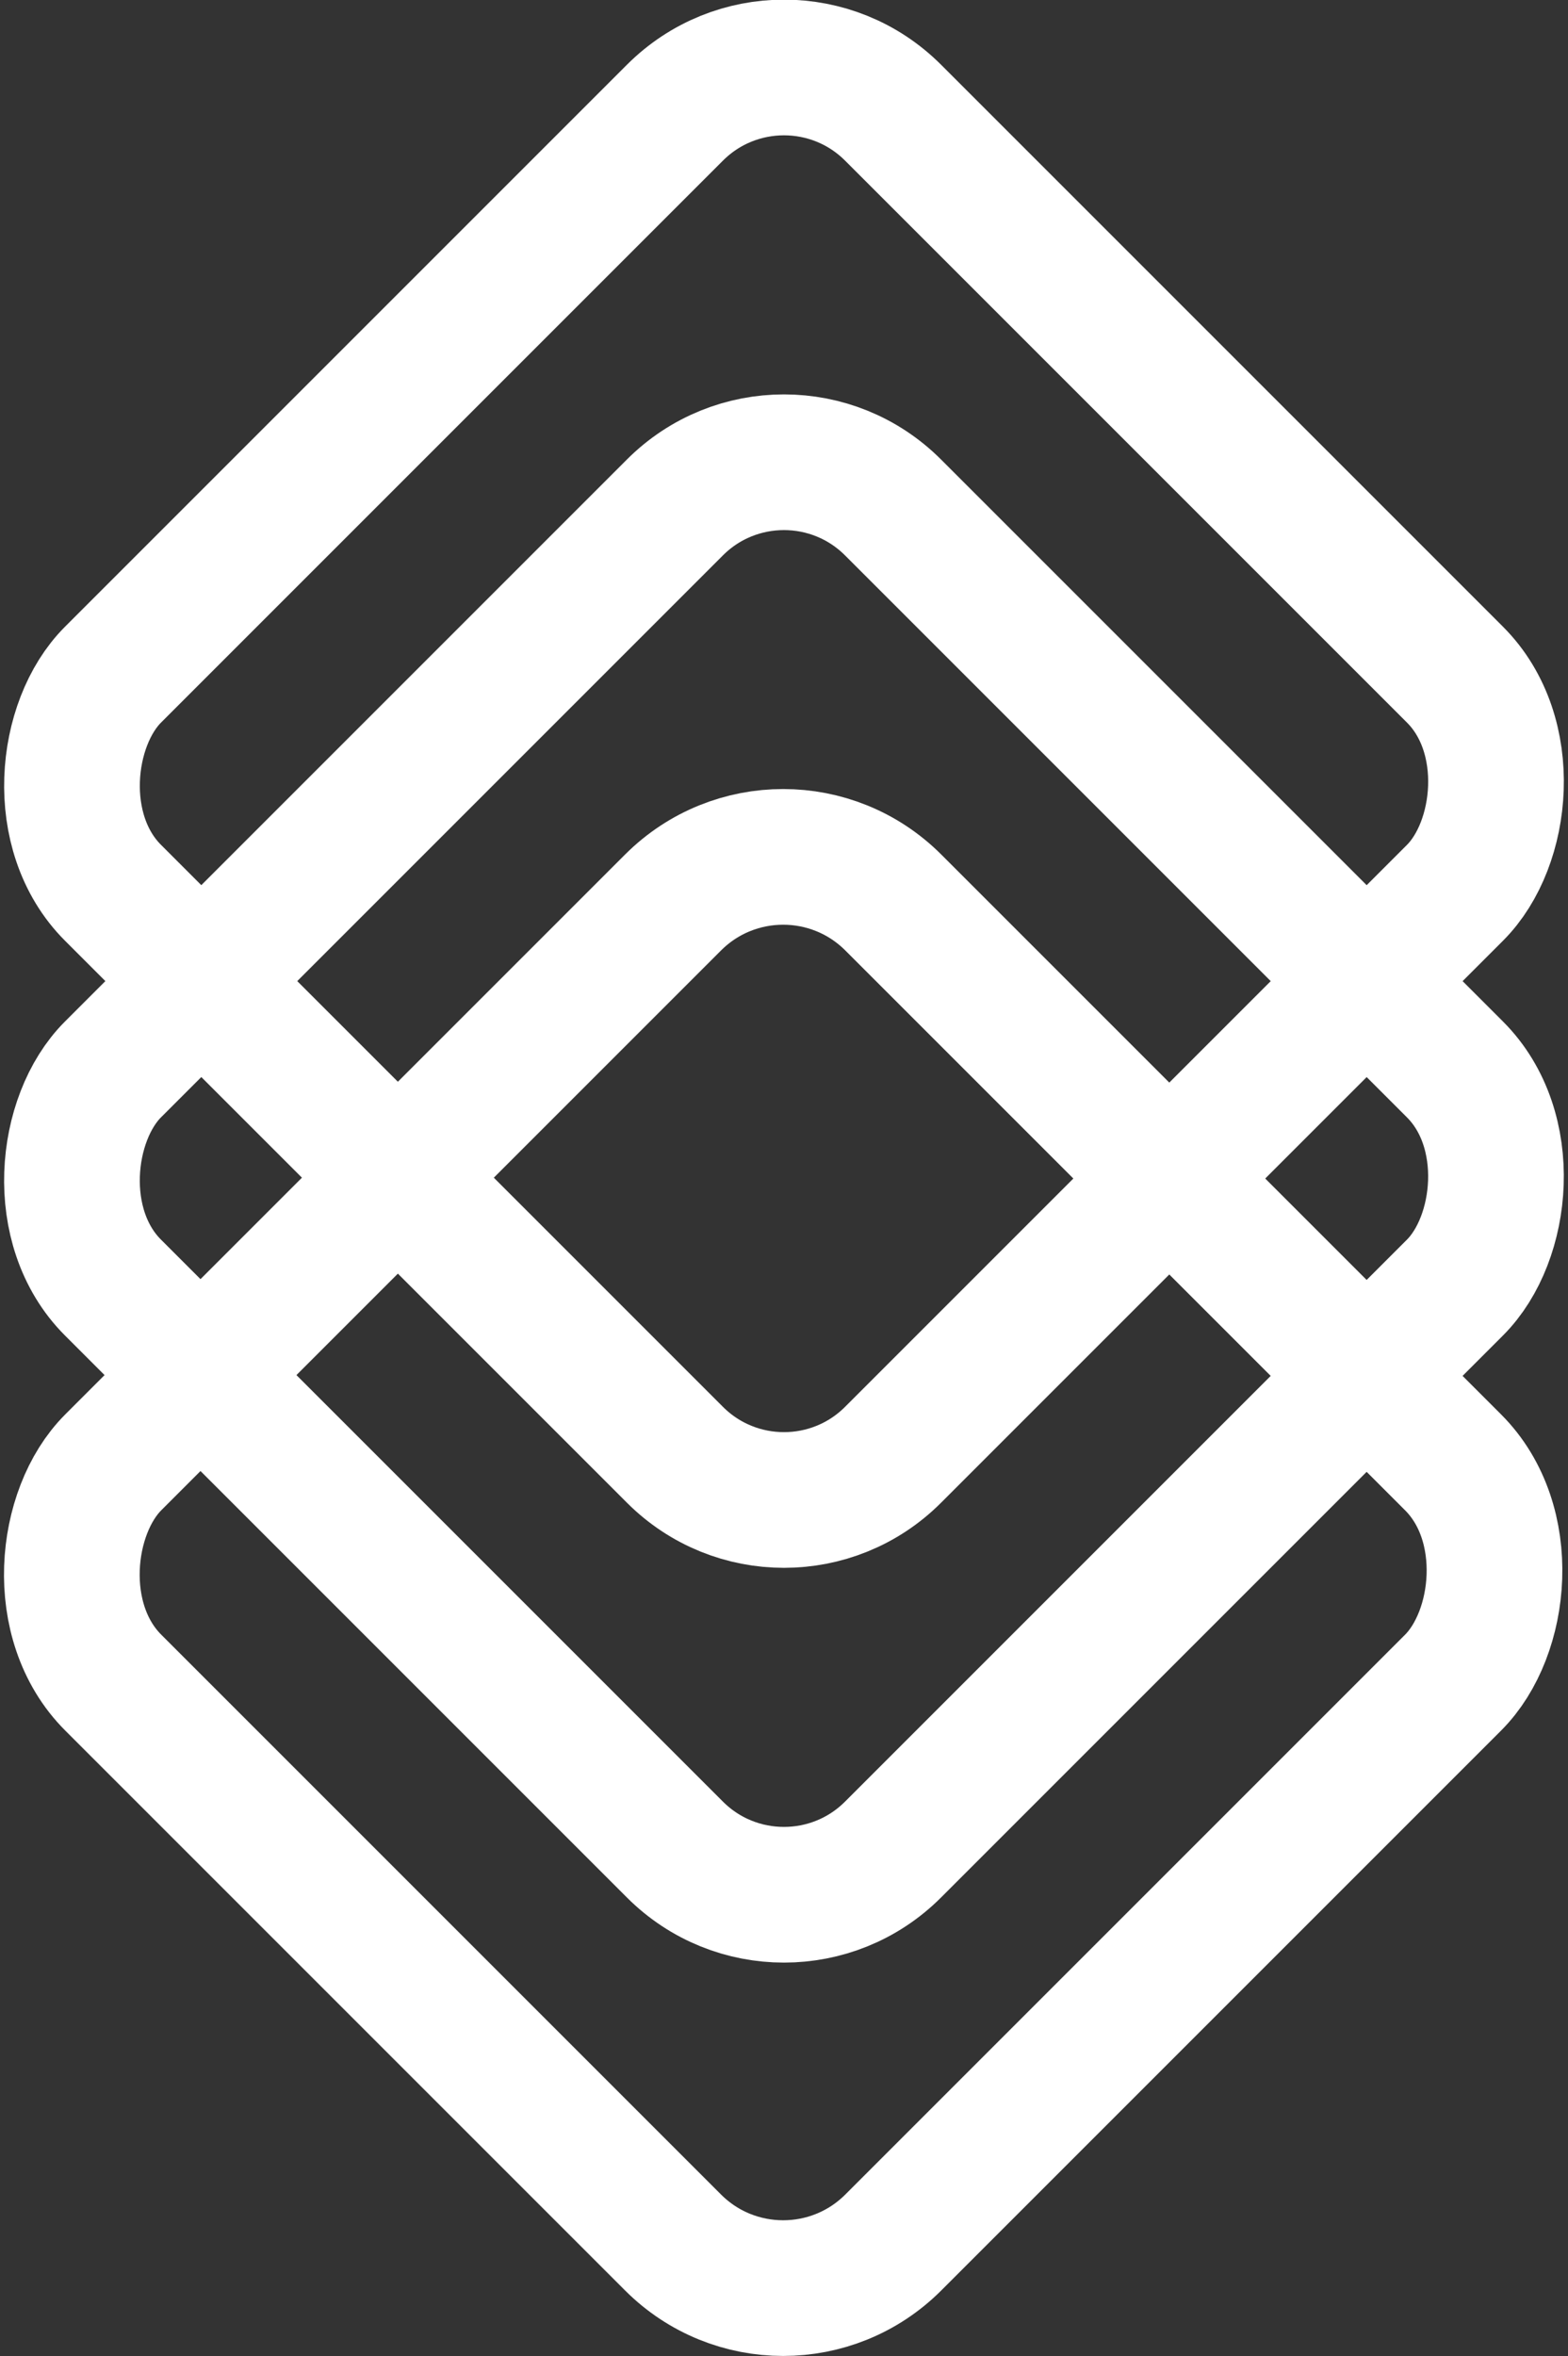 <?xml version="1.0" encoding="UTF-8"?>
<svg id="Layer_1" xmlns="http://www.w3.org/2000/svg" viewBox="0 0 20.34 30.56">
  <rect x="0" y="0" width="20.34" height="30.56" fill="#333333" stroke="none"/>
  <defs>
    <style>
      .cls-1 {
        fill: none;
        stroke: #fff;
        stroke-miterlimit: 10;
        stroke-width: 1.76px;
      }
    </style>
  </defs>
  <rect class="cls-1" x="3.01" y="8.13" width="14.31" height="14.31" rx="2" ry="2" transform="translate(13.79 -2.71) rotate(45)"/>
  <rect class="cls-1" x="3.01" y="3.01" width="14.31" height="14.31" rx="2" ry="2" transform="translate(10.17 -4.21) rotate(45)"/>
  <rect class="cls-1" x="3.01" y="13.25" width="14.31" height="14.31" rx="2.02" ry="2.02" transform="translate(17.4 -1.22) rotate(45)"/>
</svg>